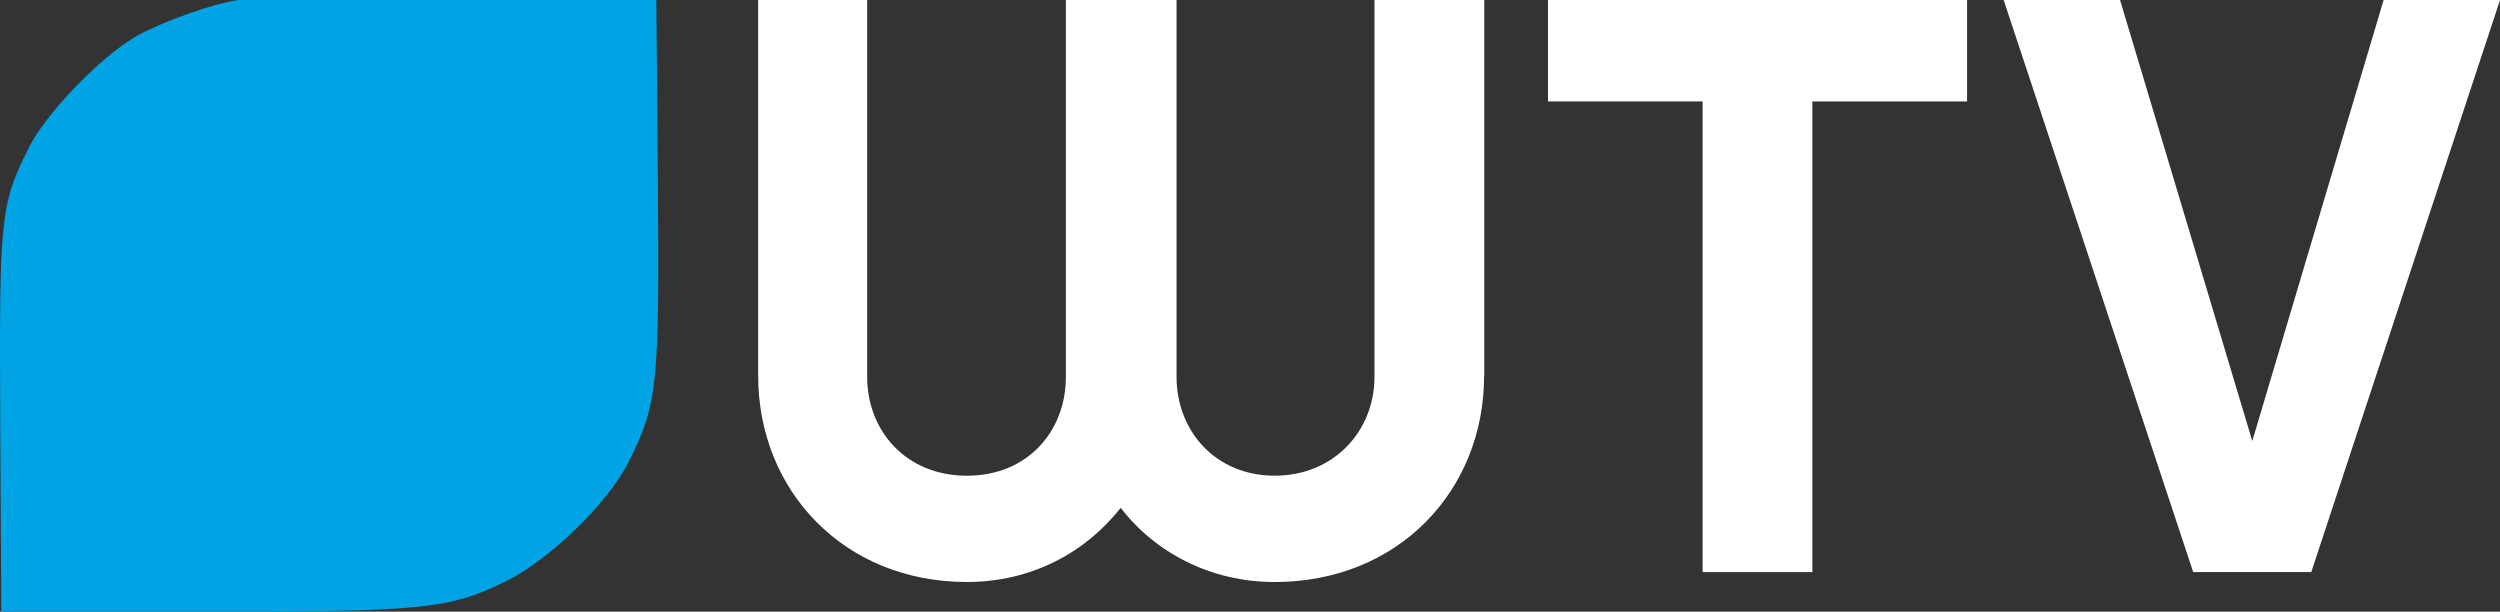 <svg width="162.21mm" height="39.686mm" version="1.1" viewBox="0 0 162.21 39.686" xmlns="http://www.w3.org/2000/svg">
 <rect x="0" y="0" width="162.21" height="39.686" fill="#333333" stroke="none"/>
 <g transform="translate(-48.176 -145.79)" fill="#fff">
  <path d="m198.14 182.91h-7.66l-12.299-37.122h7.552l8.58 28.618 8.523-28.618h7.553z" stroke-width="1.876"/>
  <path d="m165.77 152.37v30.54h-7.122v-30.54h-10.031v-6.582h27.19v6.584h-10.037z" stroke-width="1.876"/>
  <path d="m144.47 170.18c0 7.435-5.558 13.374-13.597 13.374-4.1 0-7.718-1.874-9.981-4.813-2.32 2.939-5.83 4.811-9.981 4.811-7.983 0-13.541-5.937-13.541-13.374v-24.388h7.071v24.448c0 3.528 2.534 6.419 6.475 6.419s6.419-2.889 6.419-6.419v-24.45h7.18v24.448c0 3.528 2.534 6.419 6.368 6.419 3.832 0 6.475-2.889 6.475-6.419v-24.448h7.122v24.39h-0.014z" stroke-width="1.876"/>
  <g transform="matrix(.034 0 0 -.034 47.751 187.33)" fill="#00a4e4">
   <path d="m470 1222c-45-5-144-40-195-68-68-38-174-147-208-215-54-108-56-132-54-523l2-361h380c423-1 474 4 582 57 84 41 196 150 235 228 55 109 59 144 56 531l-3 354h-385c-212 0-396-1-410-3z" fill="#00a4e4"/>
  </g>
 </g>
</svg>
